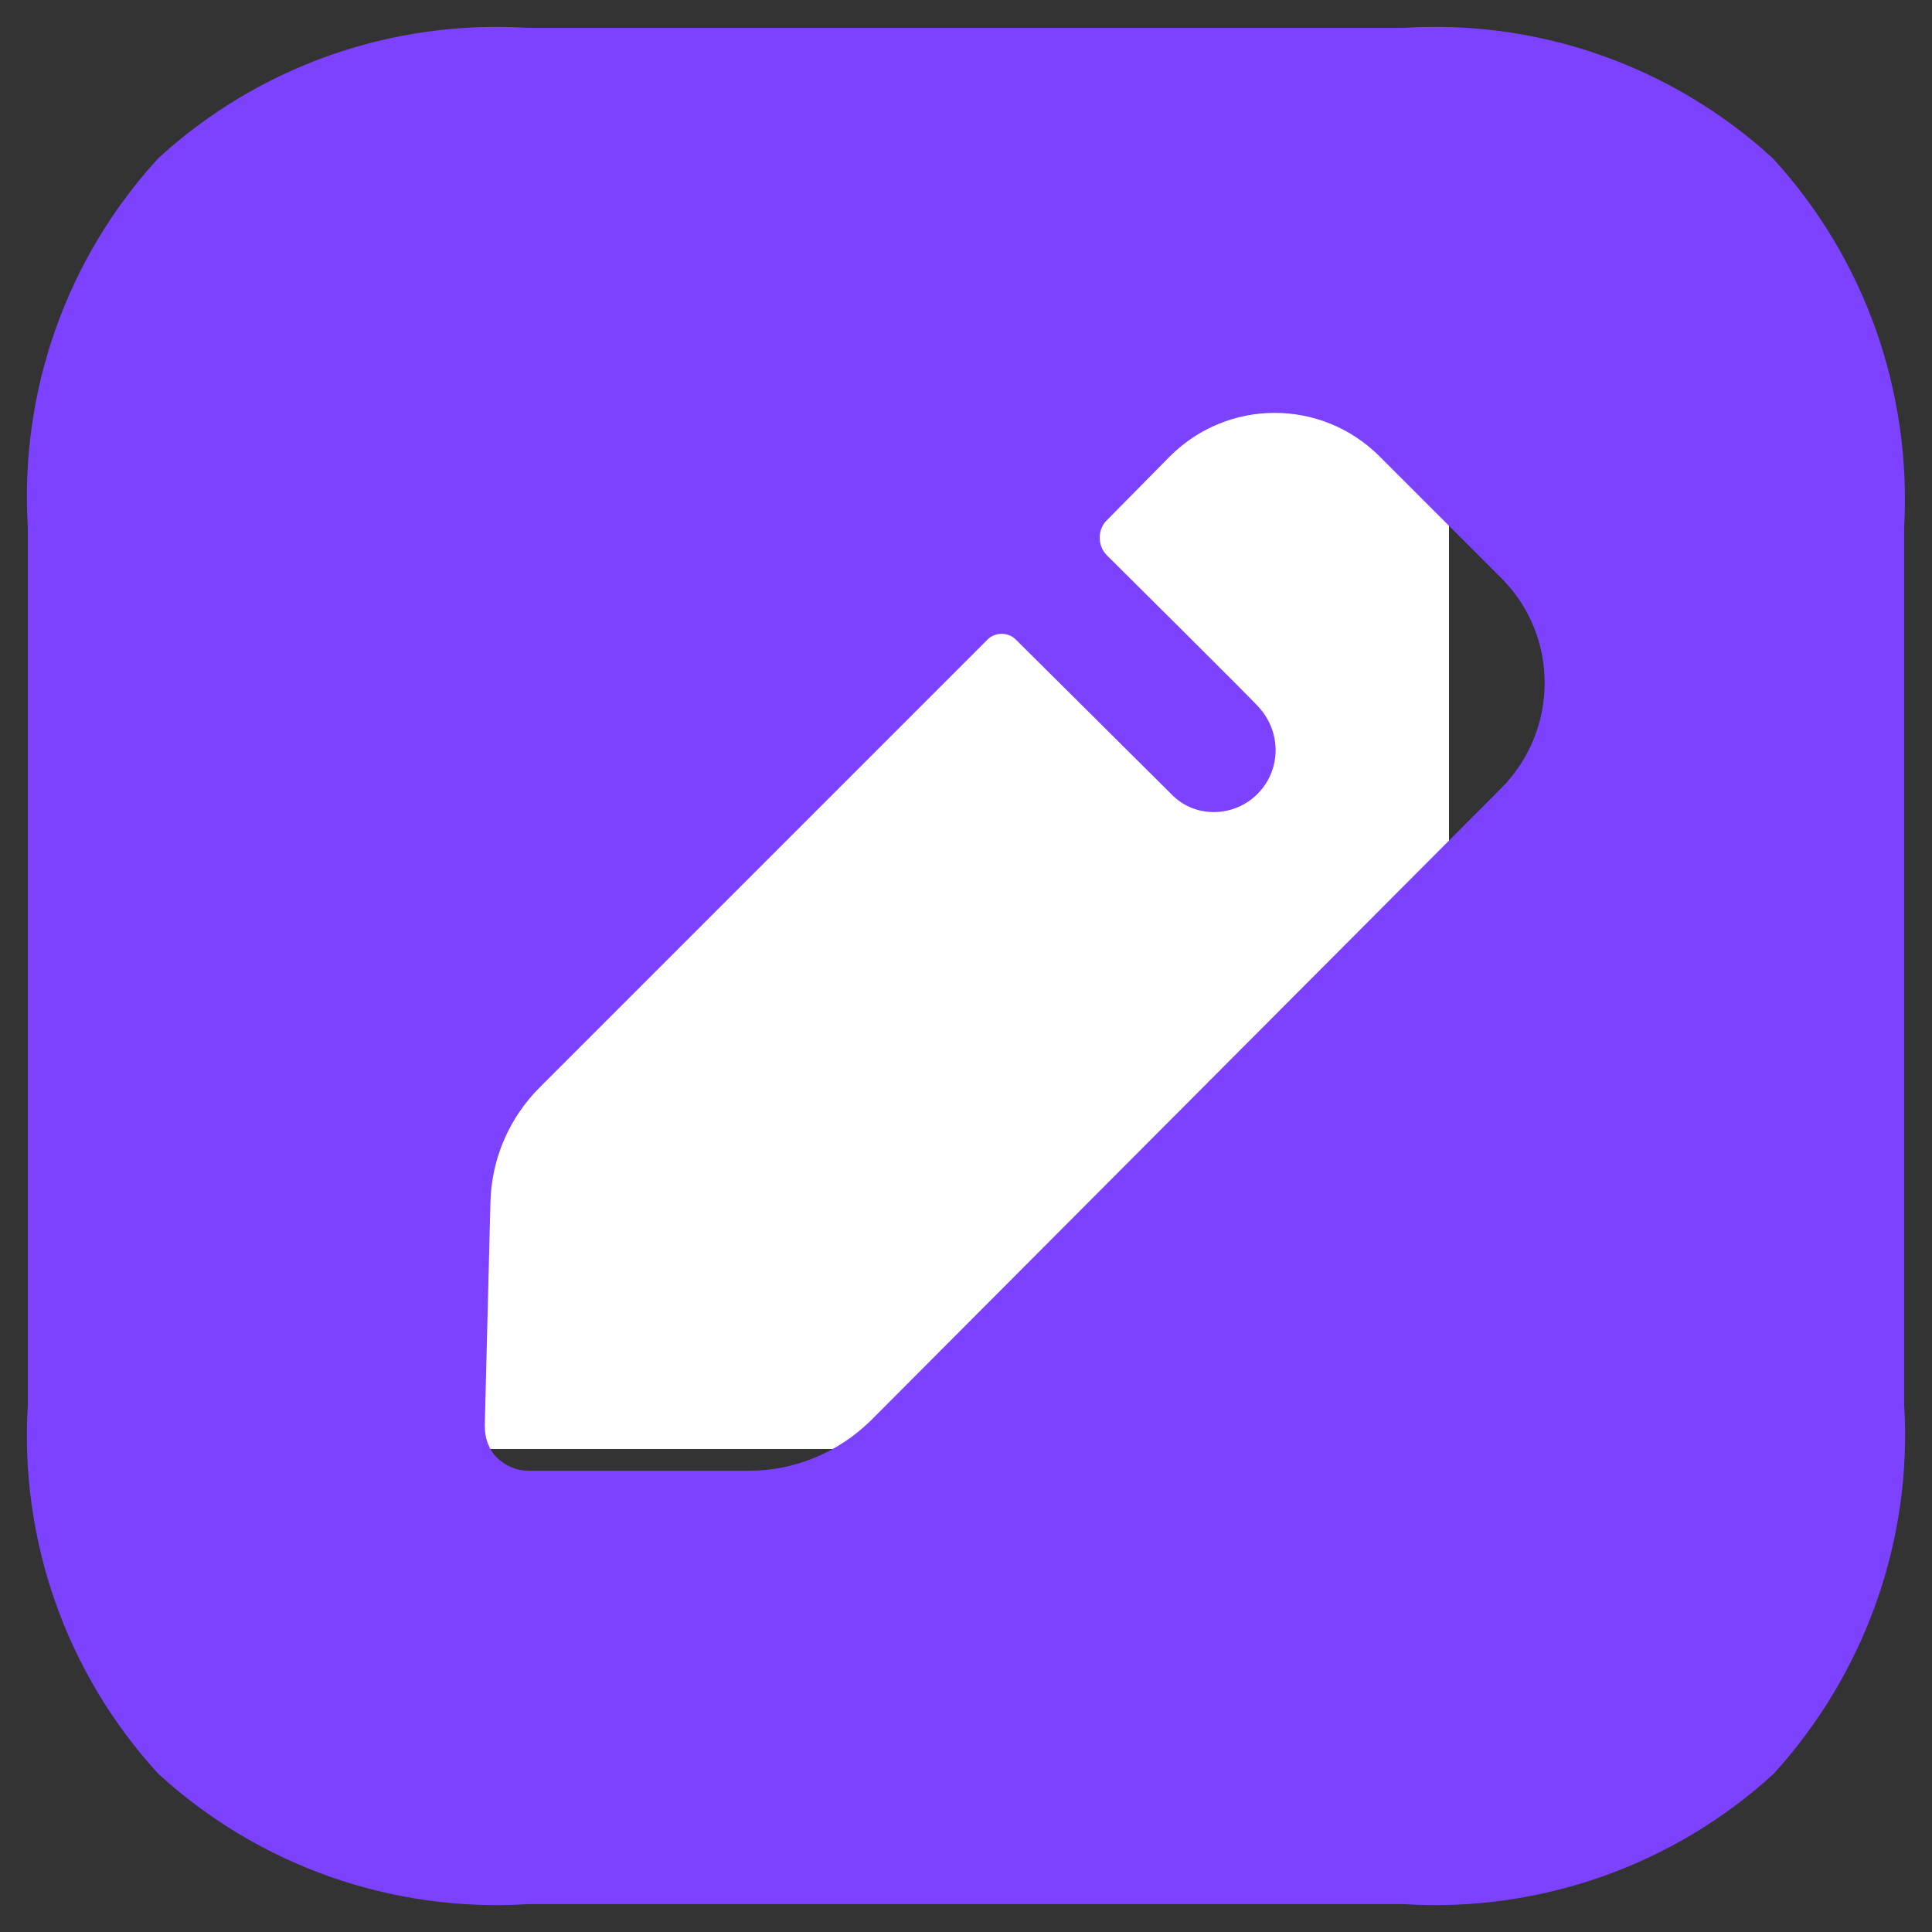 <svg width="12" height="12" viewBox="0 0 12 12" fill="none" xmlns="http://www.w3.org/2000/svg">
  <rect x="0" y="0" width="12" height="12" fill="#333333" stroke="none"/>
  <rect x="1" y="1" width="8" height="8" fill="white" />
  <path fill-rule="evenodd" clip-rule="evenodd"
    d="M8.721 0.173C9.561 0.12 10.388 0.412 11.011 0.983C11.583 1.606 11.874 2.434 11.827 3.279V8.721C11.88 9.566 11.583 10.394 11.017 11.017C10.394 11.588 9.561 11.88 8.721 11.827H3.279C2.434 11.88 1.606 11.588 0.983 11.017C0.412 10.394 0.12 9.566 0.173 8.721V3.279C0.12 2.434 0.412 1.606 0.983 0.983C1.606 0.412 2.434 0.12 3.279 0.173H8.721ZM5.406 8.826L9.327 4.893C9.683 4.532 9.683 3.949 9.327 3.593L8.57 2.836C8.209 2.474 7.626 2.474 7.265 2.836L6.874 3.232C6.816 3.29 6.816 3.389 6.874 3.448C6.874 3.448 7.801 4.368 7.818 4.392C7.882 4.462 7.923 4.555 7.923 4.66C7.923 4.869 7.754 5.044 7.538 5.044C7.439 5.044 7.346 5.004 7.282 4.939L6.309 3.972C6.262 3.925 6.181 3.925 6.134 3.972L3.354 6.752C3.162 6.944 3.051 7.2 3.046 7.474L3.011 8.855C3.011 8.931 3.034 9.001 3.086 9.053C3.139 9.106 3.209 9.135 3.284 9.135H4.654C4.934 9.135 5.202 9.024 5.406 8.826Z"
    fill="#7C42FF" />
</svg>